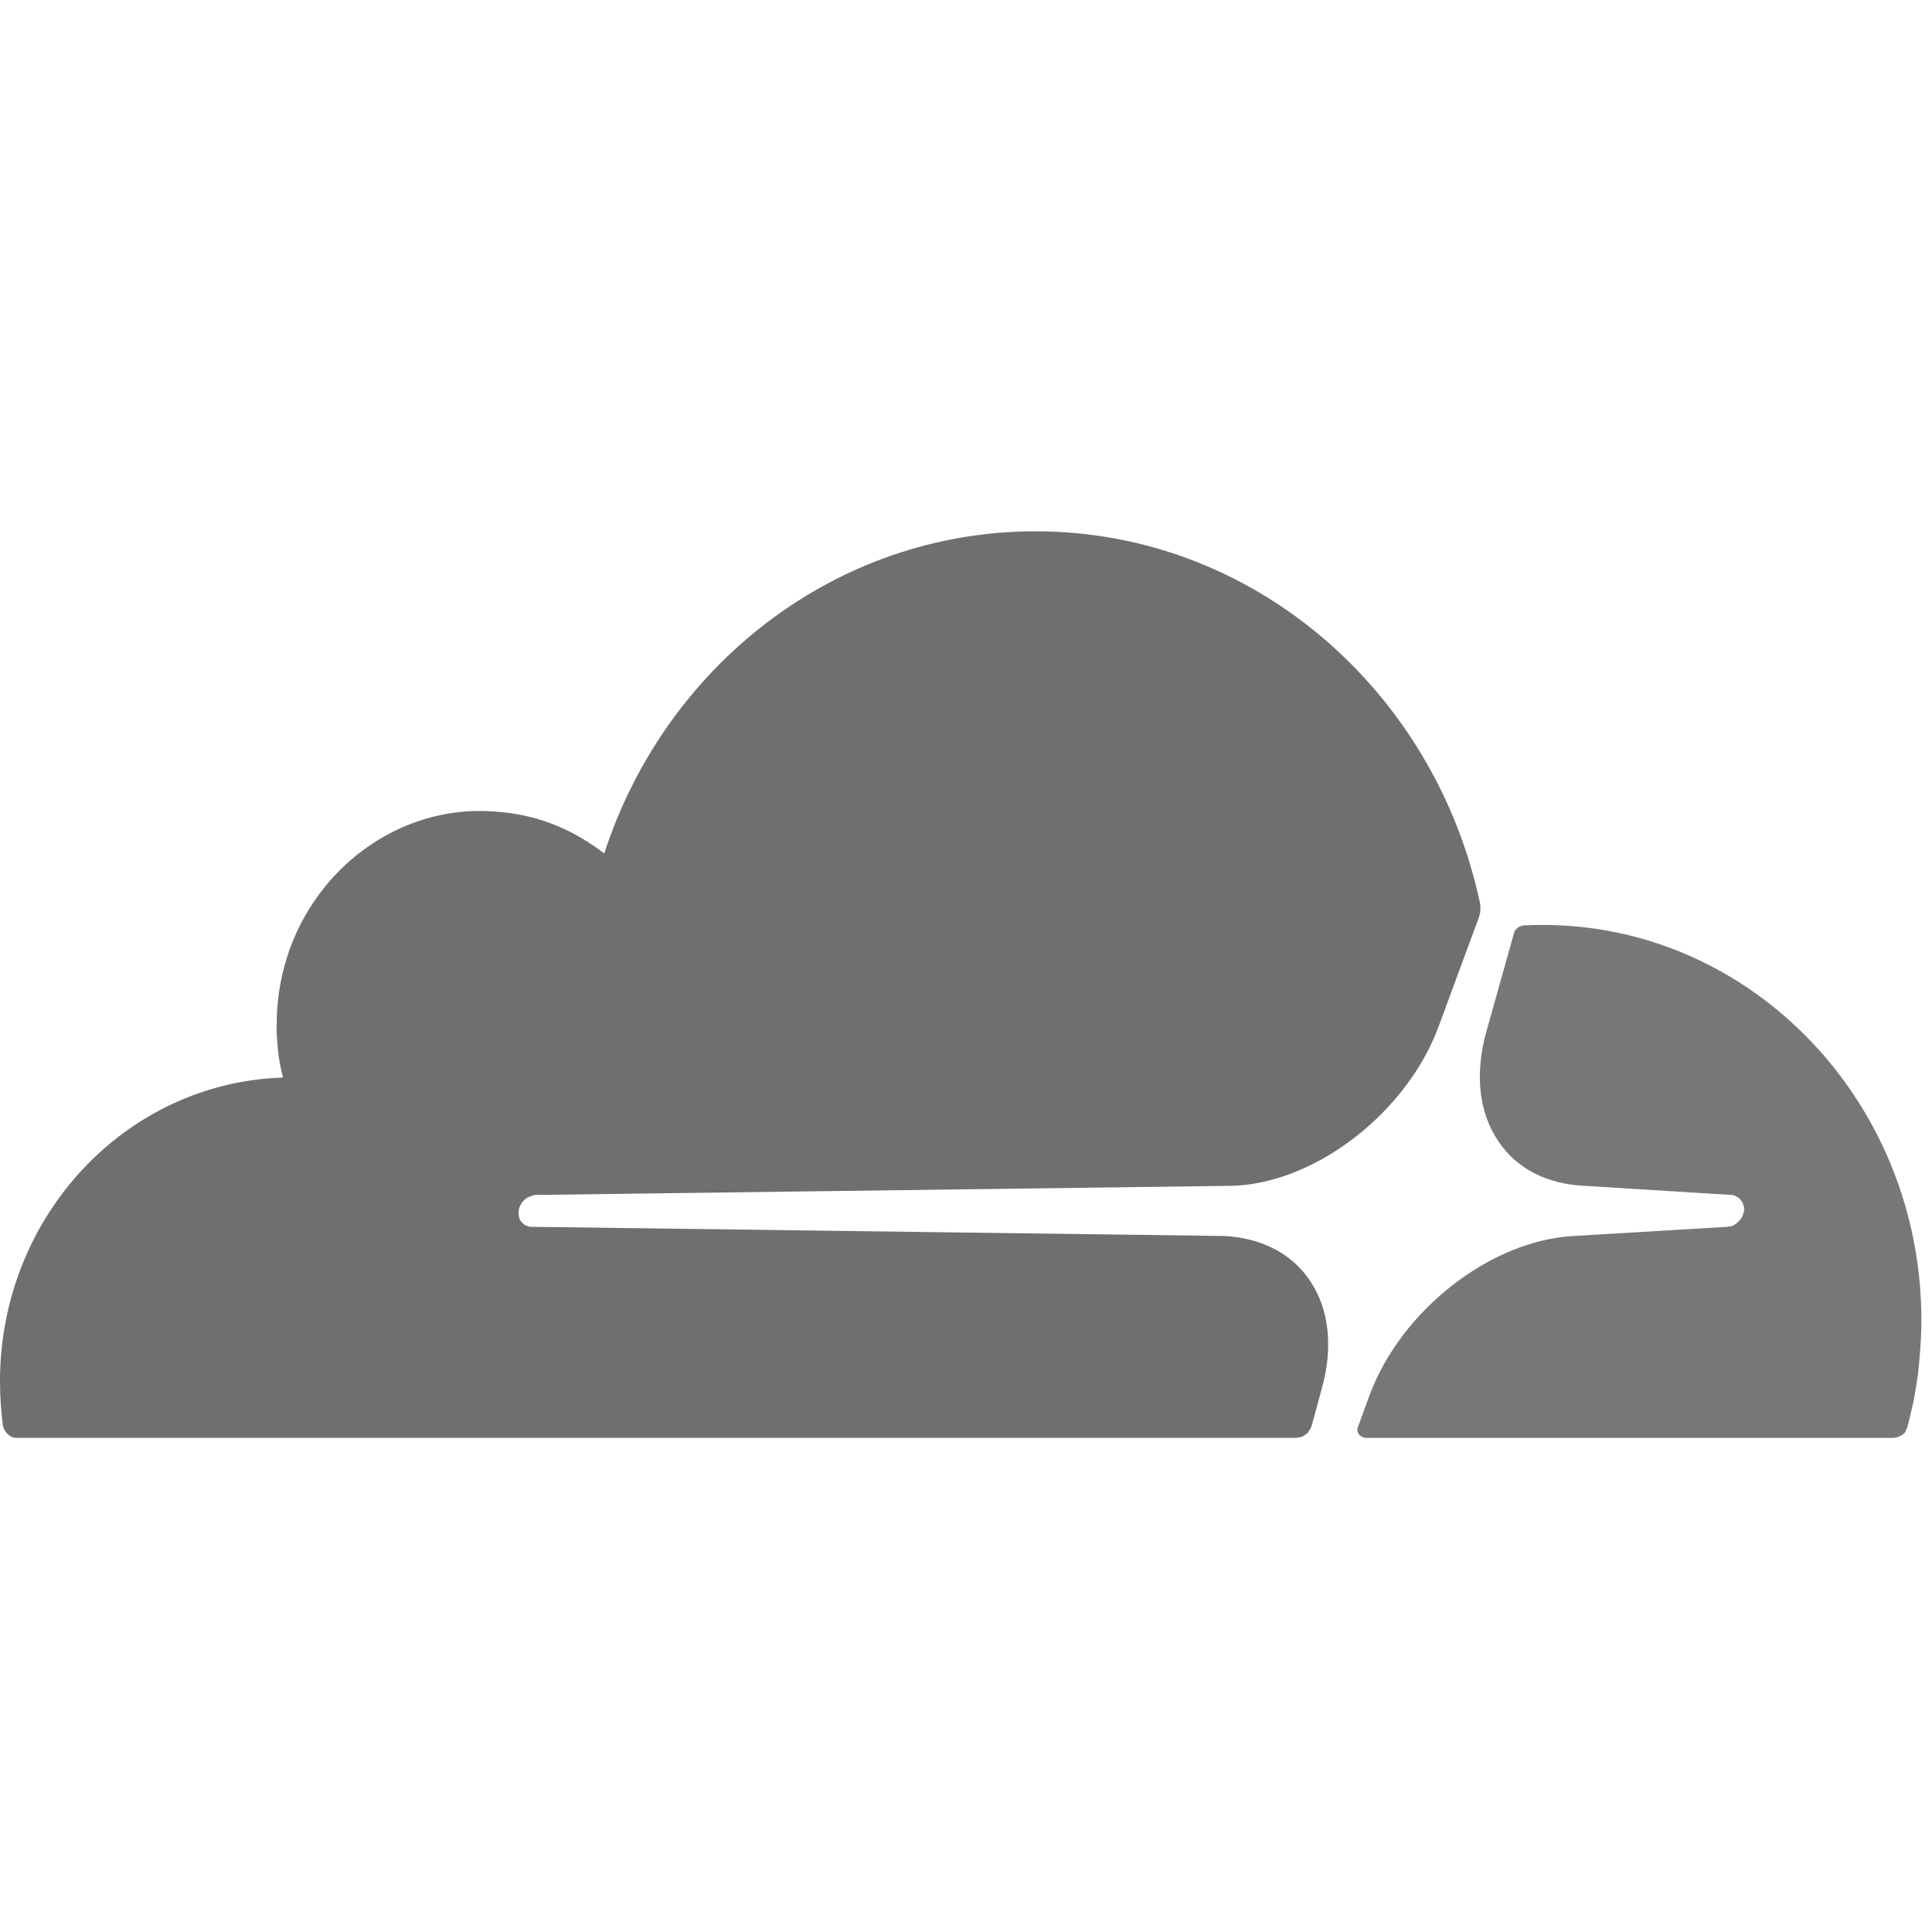 <svg version="1.2" xmlns="http://www.w3.org/2000/svg" viewBox="0 -12 40 40" width="40" height="40">
	<title>logo</title>
	<style>
		.s0 { fill: #6f6f6f } 
		.s1 { fill: #777777 } 
	</style>
	<g id="Layer 1">
		<path class="s0" d="m27.16 17.51l0.2-0.74c0.25-0.87 0.16-1.68-0.25-2.27-0.37-0.55-1-0.87-1.76-0.91l-14.34-0.19q-0.02 0-0.03 0-0.02 0-0.04-0.01-0.01 0-0.03-0.01-0.01 0-0.03-0.01-0.01-0.01-0.03-0.02-0.01-0.01-0.02-0.02-0.02-0.01-0.03-0.03-0.01-0.01-0.02-0.02-0.02-0.03-0.03-0.07-0.01-0.03-0.01-0.06-0.01-0.04 0-0.07 0-0.04 0.01-0.07 0.01-0.03 0.02-0.05 0.02-0.03 0.03-0.05 0.02-0.03 0.04-0.05 0.02-0.02 0.04-0.04 0.02-0.01 0.05-0.03 0.02-0.01 0.05-0.02 0.02-0.01 0.05-0.02 0.03-0.01 0.06-0.01l14.47-0.19c1.72-0.08 3.58-1.54 4.23-3.31l0.83-2.25q0.01-0.04 0.02-0.07 0.01-0.04 0.01-0.08 0-0.04 0-0.07 0-0.04-0.01-0.08c-0.94-4.4-4.7-7.69-9.2-7.69-4.15 0-7.67 2.79-8.93 6.67q-0.31-0.24-0.67-0.43-0.35-0.18-0.73-0.29-0.39-0.11-0.78-0.14-0.4-0.04-0.8 0c-1.99 0.21-3.59 1.88-3.78 3.96q-0.02 0.19-0.02 0.38-0.01 0.2 0.01 0.39 0.01 0.2 0.04 0.39 0.03 0.19 0.08 0.38c-3.26 0.1-5.86 2.88-5.86 6.29q0 0.46 0.06 0.91 0.02 0.11 0.1 0.18 0.08 0.08 0.18 0.08h26.49q0.03 0 0.06-0.01 0.03 0 0.05-0.01 0.03-0.01 0.05-0.02 0.03-0.02 0.05-0.04 0.02-0.01 0.04-0.03 0.02-0.03 0.03-0.05 0.02-0.02 0.03-0.05 0.01-0.03 0.02-0.05z"/>
		<path class="s1" d="m31.94 7.15q-0.2 0-0.4 0.01 0 0-0.01 0-0.01 0.01-0.02 0.01-0.01 0-0.01 0-0.01 0-0.02 0.01-0.01 0-0.02 0.01-0.02 0-0.03 0.01-0.01 0.01-0.02 0.02-0.01 0.01-0.02 0.02-0.01 0.01-0.02 0.02-0.01 0.01-0.01 0.02-0.01 0.02-0.01 0.03-0.01 0.01-0.01 0.03l-0.57 2.03c-0.24 0.87-0.15 1.68 0.26 2.27 0.37 0.55 0.99 0.87 1.75 0.91l3.06 0.19q0.02 0 0.03 0 0.02 0.01 0.03 0.01 0.02 0.01 0.03 0.01 0.02 0.01 0.03 0.02 0.03 0.01 0.06 0.04 0.02 0.02 0.04 0.05 0.02 0.03 0.03 0.06 0.01 0.03 0.02 0.07 0 0.01 0 0.03 0 0.02 0 0.04-0.01 0.01-0.01 0.03 0 0.02-0.01 0.04-0.01 0.02-0.02 0.05-0.01 0.02-0.03 0.05-0.02 0.02-0.04 0.04-0.02 0.02-0.04 0.04-0.02 0.02-0.04 0.03-0.03 0.02-0.05 0.03-0.03 0.01-0.06 0.01-0.03 0.01-0.05 0.01l-3.18 0.19c-1.72 0.09-3.58 1.54-4.23 3.31l-0.23 0.63q-0.01 0.02-0.01 0.04-0.01 0.02-0.01 0.04 0.01 0.02 0.01 0.04 0.01 0.02 0.02 0.04 0.01 0.02 0.03 0.03 0.01 0.01 0.03 0.02 0.02 0.01 0.04 0.02 0.02 0.01 0.04 0.01h10.94q0.02 0 0.04-0.01 0.03 0 0.05-0.01 0.02-0.01 0.04-0.02 0.02-0.01 0.04-0.02 0.02-0.02 0.04-0.03 0.02-0.02 0.03-0.04 0.01-0.02 0.02-0.05 0.01-0.02 0.02-0.04 0.07-0.27 0.13-0.55 0.05-0.27 0.09-0.55 0.03-0.28 0.05-0.56 0.02-0.28 0.02-0.56c0-4.51-3.51-8.18-7.84-8.18z"/>
	</g>
</svg>